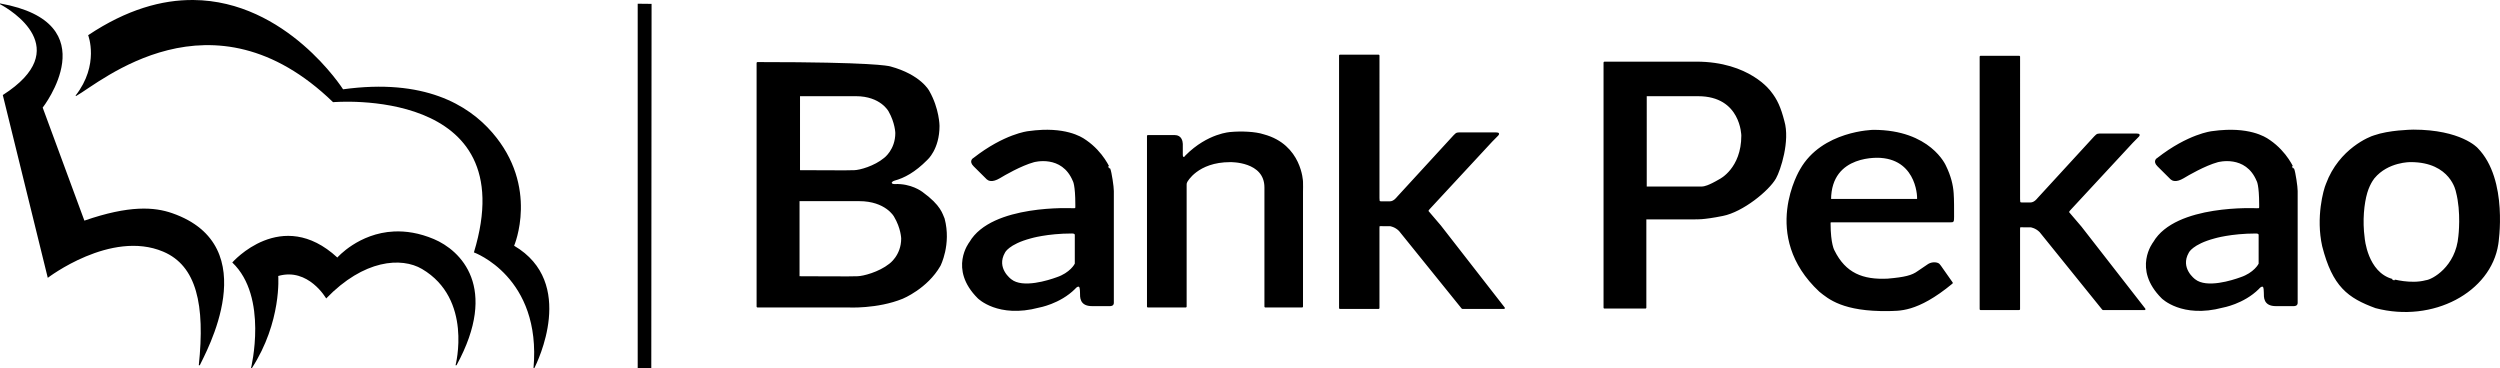 <svg
   version="1.1"
   width="612.851"
   height="90.271"
   id="svg9669"
   xmlns="http://www.w3.org/2000/svg"
   xmlns:svg="http://www.w3.org/2000/svg">
  <defs
     id="defs9671" />
  <path
     d="M 156.326,0.914 V 90.239 h 3.333 l 0.068,-89.29 -3.4,-0.036 z"
     id="path40513"
     style="fill:#000000;fill-opacity:1;fill-rule:nonzero;stroke:none" />
  <path
     d="M 47.365,9.9442265e-4 C 39.727,-0.056 31.102,2.289 21.611,8.628 c -0.001,0 2.846,7.216 -3.099,14.823 -0.001,0 0.155,0.078 0.161,0.076 5.762,-3.191 33.214,-27.275 62.976,1.52 0,0 46.989,-4.102 34.526,36.828 0,0 16.62,5.964 14.607,28.391 0,0 0.196,0.01 0.201,0 0.698,-1.435 10.429,-20.988 -4.95,-30.025 0,10e-6 6.218,-14.423 -5.392,-27.783 -5.904,-6.798 -16.723,-13.291 -36.538,-10.566 -0.001,0 -13.825,-21.722 -36.74,-21.892 z M 0.002,0.837 c 0,-10e-6 -0.004,0.187 0,0.19 2.61,1.373 18.481,10.897 0.684,22.272 L 11.712,68.109 c 0,-1e-5 15.457,-11.84 28.289,-6.423 8.188,3.457 10.3,13.006 8.732,27.859 0,0 0.234,0.014 0.241,0 1.177,-2.608 16.351,-29.224 -6.76,-37.284 -4.36,-1.522 -10.503,-1.998 -21.529,1.824 l -10.221,-27.707 c 0,0 16.222,-20.771 -10.463,-25.54 z M 96.579,56.745 c -8.674,0.412 -13.883,6.385 -13.883,6.385 -13.679,-12.617 -25.754,1.216 -25.754,1.216 8.884,8.422 4.587,25.921 4.587,25.921 -0.004,-0.01 0.194,0.013 0.201,0 7.376,-11.394 6.479,-22.614 6.479,-22.614 7.381,-2.13 11.75,5.511 11.75,5.511 9.232,-9.573 18.467,-10.187 23.501,-7.221 12.49,7.362 8.209,23.602 8.209,23.602 0,0.005 0.24,0.007 0.241,0 10.456,-19.147 0.978,-28.182 -5.553,-30.937 -3.601,-1.521 -6.887,-2 -9.778,-1.862 z"
     id="path40517"
     style="fill:#000000;fill-opacity:1;fill-rule:nonzero;stroke:none" />
  <path
     d="m 494.986,55.866 c 0,-0.461 0.399,-0.372 0.965,-0.372 h 1.33 c 0.122,-10e-4 0.247,-0.013 0.591,0.014 0,0 1.241,0.176 2.287,1.235 l 15.367,19.034 10.189,0.009 -15.642,-20.094 -3.018,-3.534 c -0.123,-0.184 -0.077,-0.413 0.463,-0.959 l 15.174,-16.369 1.406,-1.424 c 0.147,-0.183 0.513,-0.443 -0.306,-0.443 h -7.213 -1.191 c -1.191,0 -1.149,-0.087 -1.86,0.633 l -13.917,15.161 c 0,0 -0.804,1.095 -1.824,1.095 h -1.741 c -0.096,-0.003 -0.253,-0.002 -0.506,-0.002 -0.152,-0.025 -0.456,-1.5e-4 -0.521,-0.376 -0.023,-0.149 -0.039,-0.248 -0.041,-0.657 V 13.903 H 485.521 v 61.877 h 9.452 v -19.484 z m 96.578,-23.864 c -0.576,0.022 -5.869,0.103 -9.522,1.392 -0.904,0.234 -8.465,3.153 -11.641,11.752 -0.614,1.404 -2.485,8.147 -0.918,15.165 2.508,9.812 6.201,12.542 12.922,15.01 13.976,3.678 28.027,-3.882 29.808,-15.498 0,0 2.546,-15.72 -5.018,-23.402 0,0 -3.977,-4.42 -15.631,-4.42 z m -0.616,7.51 c 10.029,0 11.318,7.456 11.318,7.456 1.342,5.085 0.607,10.932 0.607,10.932 -0.644,7.663 -6.567,10.861 -8.161,11.016 -3.796,1.026 -8.309,-0.332 -8.299,-0.315 -6.28,-1.709 -6.955,-10.218 -6.955,-10.218 -0.588,-4.319 -0.136,-8.545 0.643,-11.184 0.771,-2.612 2.09,-3.97 1.8,-3.644 3.442,-4.152 9.048,-4.043 9.048,-4.043 z m -131.709,-7.456 c 0,0 -12.468,0.184 -17.776,9.566 0,0 -9.904,16.125 4.681,29.719 2.181,1.742 5.677,4.85 16.819,4.69 2.378,-0.12 6.821,0.519 15.516,-6.681 l -2.842,-4.047 -0.301,-0.381 c -0.224,-0.369 -1.478,-0.651 -2.522,-0.035 l -2.593,1.76 c -1.449,1.057 -3.245,1.524 -7.492,1.884 -6.095,0.294 -10.457,-1.377 -13.25,-7.08 0,0 -0.953,-1.588 -0.953,-6.663 0.006,-0.22 -0.042,-0.519 0.465,-0.519 h 28.584 0.59 c 0.268,0 0.474,0.008 0.541,-0.102 0.08,-0.131 0.093,-0.613 0.093,-1.037 0,-1.924 0.016,-4.128 -0.102,-5.772 -0.131,-1.959 -0.666,-4.193 -1.88,-6.65 0,0 -3.689,-8.653 -17.577,-8.653 z m 1.813,6.423 c 9.338,0.664 9.284,10.585 9.083,10.52 h -21.491 c 0,-11.632 12.408,-10.52 12.408,-10.52 z M 393.319,15.338 v 60.076 h 10.041 v -21.553 -0.293 l 0.226,-0.013 h 12.049 c 0.044,-0.028 1.681,0.168 6.658,-0.838 4.859,-0.958 11.188,-6.116 12.869,-9.079 1.114,-1.964 3.452,-9.112 2.035,-13.92 -0.852,-3.288 -1.702,-5.228 -3.276,-7.181 0,0 -5.103,-7.199 -18.109,-7.199 h -22.493 z m 10.138,8.019 h 12.811 c 10.739,0 10.825,9.886 10.825,9.886 0,8.169 -5.426,10.843 -5.426,10.843 -2.847,1.676 -3.886,1.84 -4.398,1.862 -0.284,0.012 -0.571,0.006 -0.856,0 h -12.958 z m -65.509,32.232 c 0,-0.461 0.399,-0.372 0.965,-0.372 h 1.33 c 0.122,-10e-4 0.247,-0.013 0.591,0.014 0,0 1.241,0.176 2.287,1.235 l 15.367,19.034 10.189,0.009 -15.642,-20.094 -3.018,-3.534 c -0.123,-0.184 -0.077,-0.413 0.463,-0.959 l 15.174,-16.369 1.406,-1.424 c 0.147,-0.183 0.513,-0.443 -0.306,-0.443 h -7.213 -1.191 c -1.191,0 -1.149,-0.087 -1.86,0.633 l -13.917,15.161 c 0,0 -0.804,1.095 -1.824,1.095 h -1.741 c -0.096,-0.003 -0.253,-0.001 -0.506,-0.001 -0.152,-0.025 -0.456,-1.5e-4 -0.521,-0.376 -0.023,-0.149 -0.039,-0.248 -0.041,-0.657 V 13.628 h -9.457 v 61.877 h 9.452 v -19.484 z m -47.275,-10.412 c 0,-0.023 0,-0.049 0.001,-0.079 -0.006,-0.097 0.071,-0.385 0.174,-0.582 0,0 2.572,-4.997 10.722,-4.997 0,0 8.618,-0.221 8.618,6.433 v 29.195 h 9.004 v -28.144 c 0,-0.819 0.044,-1.551 0,-2.458 0,0 -0.259,-8.928 -9.444,-11.396 -2.065,-0.692 -5.59,-0.8 -8.025,-0.568 0,0 -5.519,0.221 -10.953,5.669 l -0.207,0.262 c -0.207,0.262 -0.838,0.373 -0.838,-0.559 v -1.775 -0.897 c -0.03,-0.589 -0.23,-1.943 -1.748,-1.943 h -6.581 v 41.81 h 9.27 v -29.853 z m 254.999,-13.113 c -1.058,0.041 -2.204,0.141 -3.444,0.319 0,0 -5.709,0.62 -13.264,6.525 0,0 -1.093,0.535 0.08,1.702 l 3.201,3.183 c 0.301,0.273 1.117,0.783 2.952,-0.297 1.103,-0.68 5.261,-3.086 8.405,-3.95 0,0 7.031,-1.991 9.815,4.77 0,0 0.621,0.913 0.621,5.878 0.03,1.064 0.005,1.082 -0.838,1.082 0,0 -19.811,-1.031 -25.157,8.188 0,0 -5.104,6.418 2.017,13.507 0,0 4.837,4.88 14.771,2.23 0,0 5.092,-0.875 8.764,-4.531 0.02,-0.032 0.144,-0.156 0.173,-0.191 0.305,-0.358 1.091,-0.772 1.299,0.031 0.038,0.146 0.055,0.218 0.071,0.421 0.016,0.208 0.035,0.23 0.044,0.816 0.006,1.058 -0.152,3.072 2.726,3.072 h 4.367 c 0.269,0.003 0.749,-0.038 0.749,-0.563 v -27.427 c 0.018,-0.946 -0.53,-4.609 -0.842,-5.351 0.014,0.03 -1.619,-4.043 -5.847,-6.947 -0.199,-0.093 -3.255,-2.757 -10.661,-2.469 z m 7.337,24.953 c 0.236,0.006 0.9,3.2e-4 0.9,0.607 v 7 c 0,0.232 -1.296,2.458 -4.584,3.551 -1.976,0.723 -8.419,2.815 -11.34,0.465 0,0 -3.932,-2.823 -1.605,-6.836 0,0 0.927,-2.104 6.468,-3.582 0,0 4.001,-1.206 10.16,-1.206 z M 255.466,32.06 c -1.058,0.041 -2.204,0.146 -3.444,0.324 0,0 -5.709,0.62 -13.264,6.525 0,0 -1.093,0.535 0.08,1.702 l 3.201,3.183 c 0.301,0.273 1.113,0.783 2.948,-0.297 1.103,-0.68 5.265,-3.086 8.409,-3.95 0,0 7.031,-1.991 9.815,4.77 0,0 0.621,0.913 0.621,5.878 0.03,1.064 -2.2e-4,1.077 -0.842,1.077 0,0 -19.806,-1.026 -25.153,8.192 0,0 -5.109,6.418 2.013,13.507 0,0 4.841,4.875 14.775,2.225 0,0 5.092,-0.875 8.764,-4.531 0.02,-0.032 0.144,-0.156 0.173,-0.191 0.305,-0.358 1.091,-0.768 1.299,0.035 0.038,0.146 0.05,0.218 0.067,0.421 0.016,0.208 0.039,0.226 0.049,0.811 0.006,1.058 -0.152,3.077 2.726,3.077 h 4.367 c 0.269,0.003 0.749,-0.038 0.749,-0.563 v -27.427 c 0.018,-0.946 -0.535,-4.609 -0.847,-5.351 0.014,0.031 -1.615,-4.043 -5.843,-6.947 -0.199,-0.093 -3.255,-2.761 -10.661,-2.474 z m 7.332,24.953 c 0.236,0.006 0.904,0.005 0.904,0.612 v 6.995 c 0,0.232 -1.296,2.462 -4.584,3.555 -1.976,0.723 -8.424,2.815 -11.344,0.465 0,0 -3.928,-2.823 -1.6,-6.836 0,0 0.927,-2.108 6.468,-3.586 0,0 3.996,-1.206 10.156,-1.206 z M 185.699,15.445 v 59.699 h 22.17 c 0,0 7.155,0.403 13.343,-2.123 0,0 5.983,-2.439 9.132,-7.957 0,0 2.658,-5.166 1.002,-11.419 -0.525,-1.088 -0.754,-3.091 -5.395,-6.446 -0.107,-0.059 -2.635,-2.021 -6.579,-1.853 -0.127,-0.005 -0.836,0.031 -0.953,-0.403 -0.006,0 -0.205,-0.583 0.856,-0.895 2.255,-0.606 4.899,-1.982 7.873,-4.992 0,0 2.939,-2.521 2.939,-8.192 0,0 -0.027,-4.163 -2.478,-8.458 0,0 -1.982,-3.893 -9.402,-5.905 -0.492,-0.136 -4.463,-1.055 -31.94,-1.055 z m 10.236,7.909 h 13.866 c 6.213,0 8.214,3.83 8.214,3.83 1.638,2.87 1.689,5.422 1.689,5.422 0,4.219 -2.833,6.286 -2.833,6.286 -2.453,2.039 -6.094,3.026 -7.43,3.05 -1.531,0.085 -8.784,0 -13.175,0 -0.244,-1.9e-4 -0.382,0.017 -0.381,-0.058 l 0.005,-0.164 V 23.424 c 0.001,-0.037 -0.016,-0.066 0.044,-0.071 z m -0.111,25.729 h 14.775 c 6.617,0 8.746,3.888 8.746,3.888 1.745,2.913 1.8,5.501 1.8,5.501 0,4.281 -3.019,6.379 -3.019,6.379 -2.612,2.069 -6.491,3.065 -7.913,3.09 -1.631,0.086 -9.354,0 -14.03,0 -0.26,-2e-4 -0.409,0.018 -0.408,-0.058 v -0.164 -18.561 c 0.001,-0.037 -0.016,-0.071 0.049,-0.075 z"
     id="path4152-9-1"
     style="fill:#000000;fill-opacity:1;fill-rule:evenodd;stroke:#000000;stroke-width:0.452px;stroke-linecap:butt;stroke-linejoin:round;stroke-opacity:1" />
</svg>
